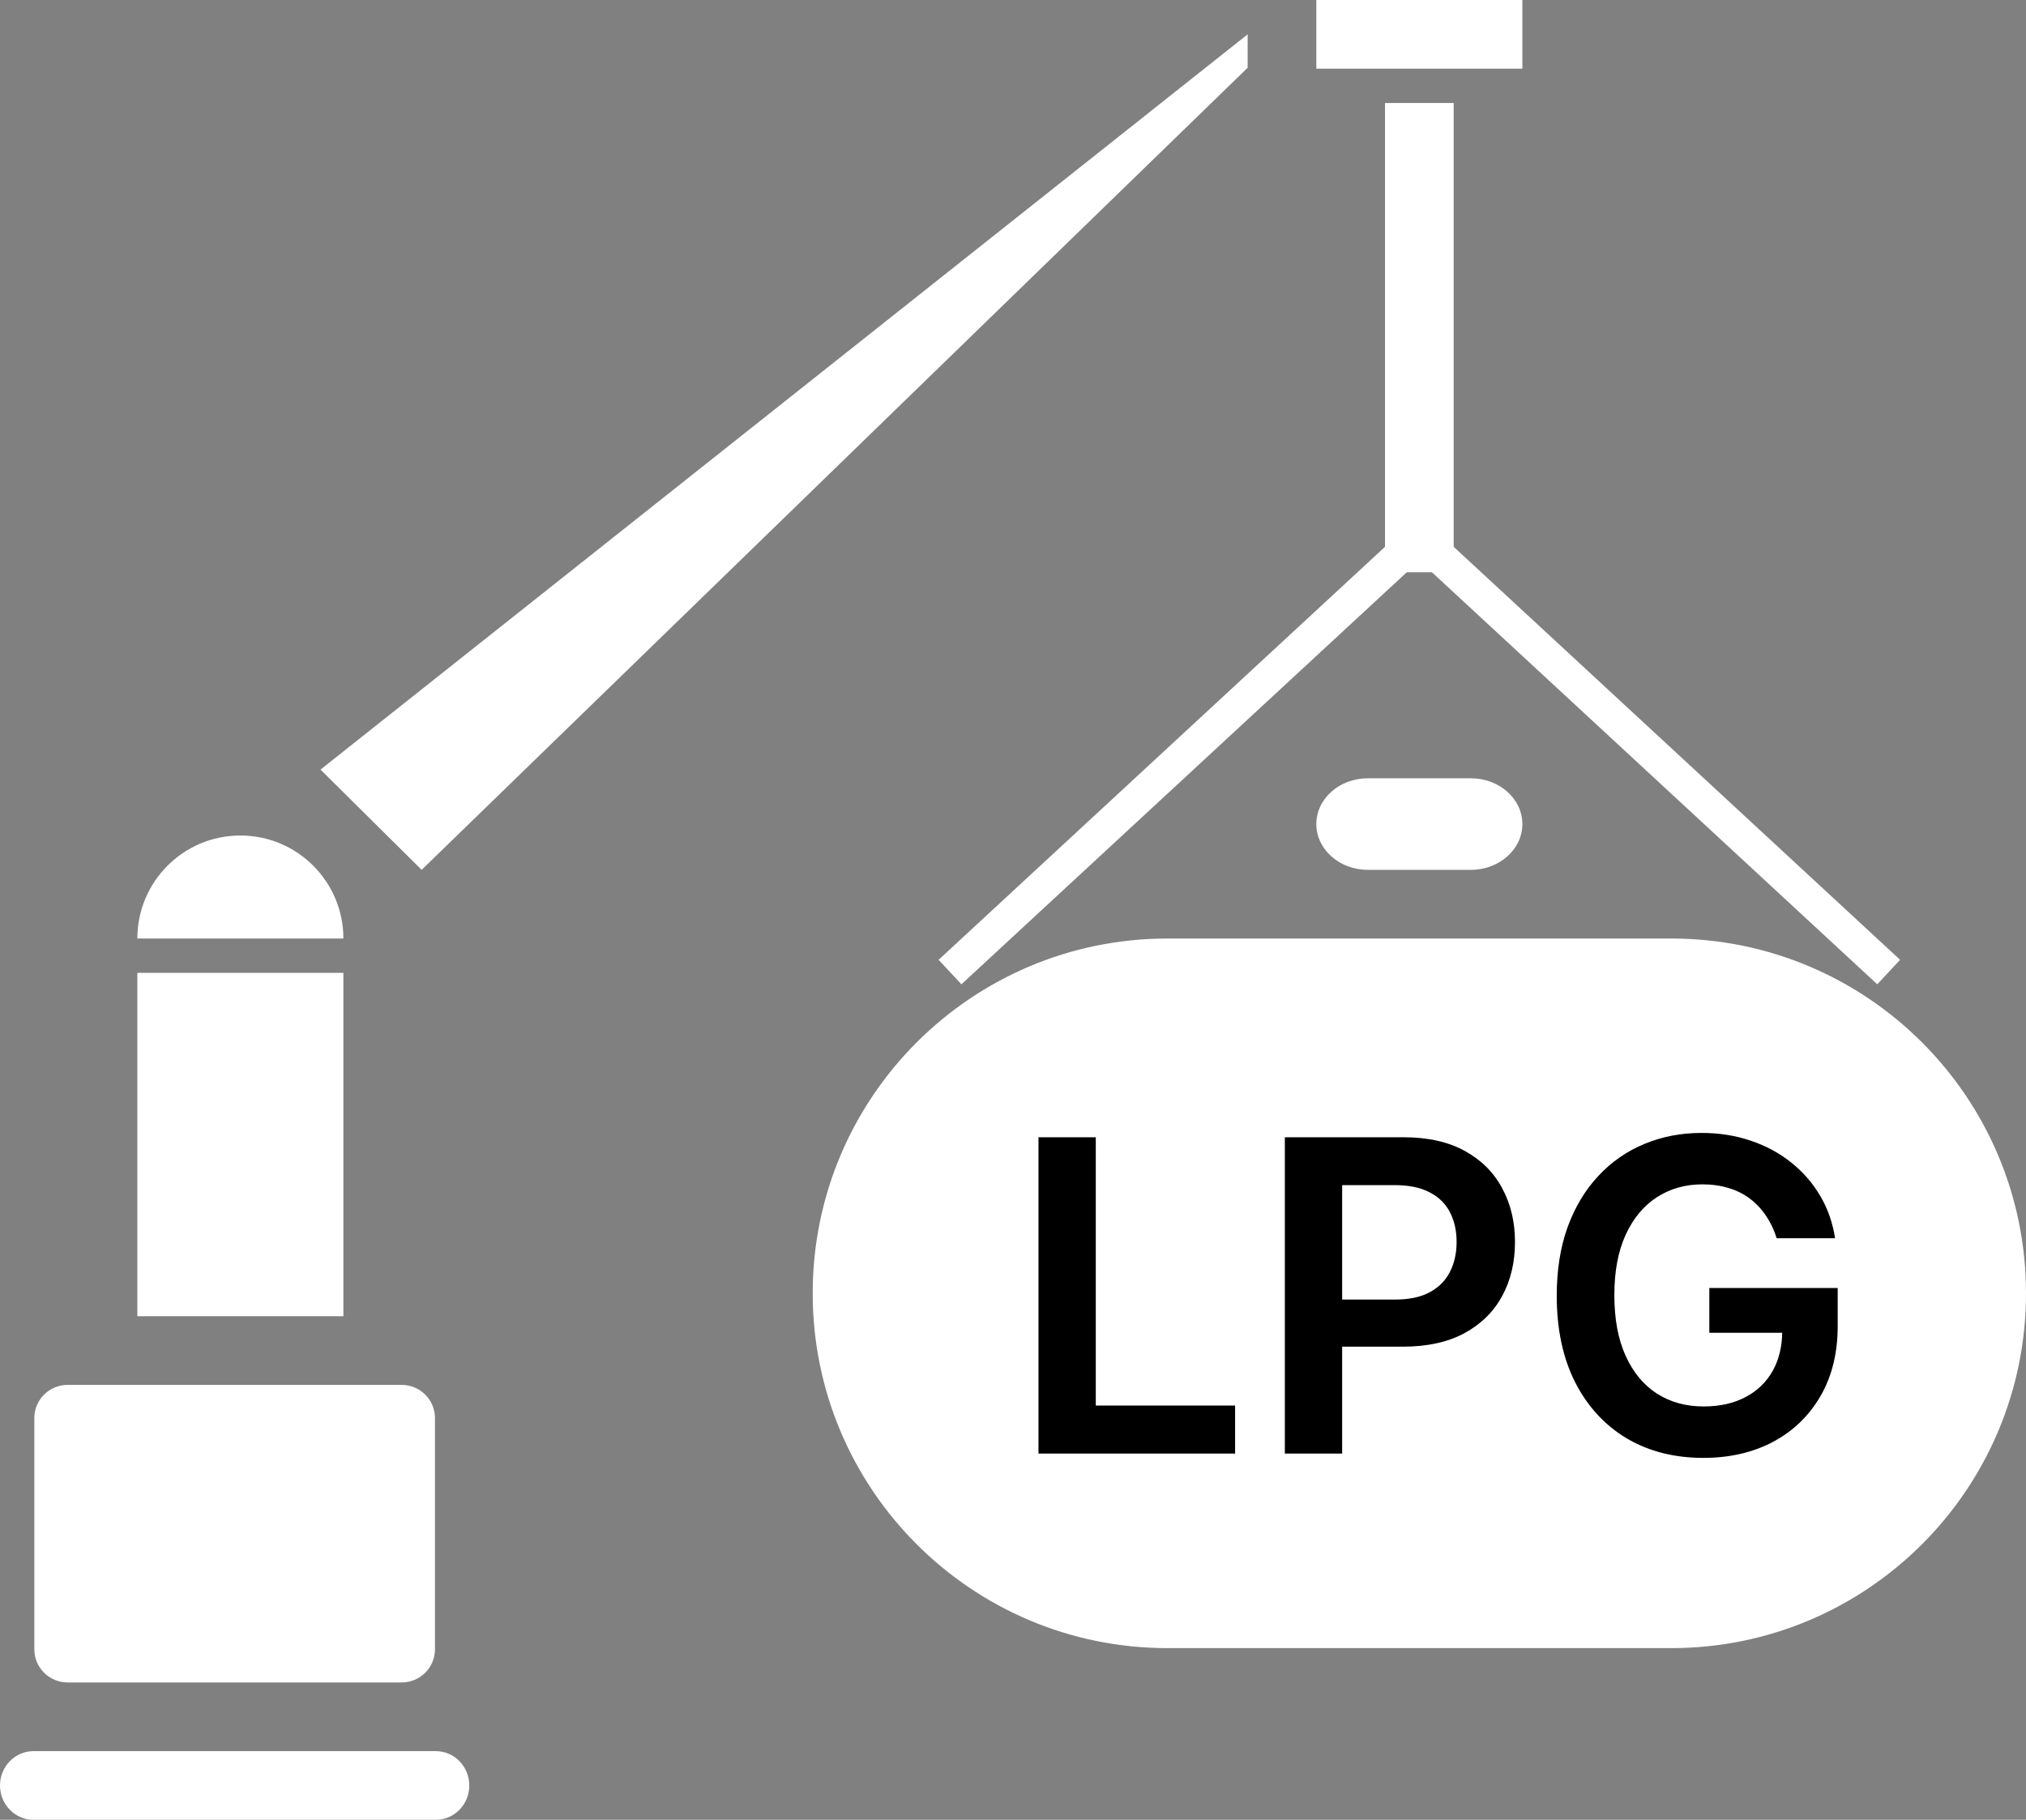 <svg width="177" height="159" viewBox="0 0 177 159" fill="none" xmlns="http://www.w3.org/2000/svg">
<rect x="0" y="0" width="177" height="159" fill="#808080" stroke="none"/>
<path d="M102 144H146C163.121 144 177 130.121 177 113C177 95.879 163.121 82 146 82H102C84.879 82 71 95.879 71 113C71 130.121 84.879 144 102 144Z" fill="white"/>
<path d="M12 85H30V115H12V85Z" fill="white"/>
<path d="M3 123.889C3 122.293 4.306 121 5.917 121H35.083C36.694 121 38 122.293 38 123.889V144.111C38 145.707 36.694 147 35.083 147H5.917C4.306 147 3 145.707 3 144.111V123.889Z" fill="white"/>
<path d="M0 156C0 154.343 1.311 153 2.929 153H38.071C39.689 153 41 154.343 41 156C41 157.657 39.689 159 38.071 159H2.929C1.311 159 0 157.657 0 156Z" fill="white"/>
<path d="M115 72C115 69.791 117.015 68 119.5 68H128.5C130.985 68 133 69.791 133 72C133 74.209 130.985 76 128.5 76H119.5C117.015 76 115 74.209 115 72Z" fill="white"/>
<path d="M115 0H133V6H115V0Z" fill="white"/>
<path d="M121 9H127V50H121V9Z" fill="white"/>
<path fill-rule="evenodd" clip-rule="evenodd" d="M124 45L166 83.861L164.007 86L124 48.983L83.993 86L82 83.861L124 45Z" fill="white"/>
<path d="M28 67.24L109 3V5.92L36.836 76L28 67.24Z" fill="white"/>
<path d="M12 82C12 77.029 16.029 73 21 73C25.971 73 30 77.029 30 82H12Z" fill="white"/>
<path d="M90.726 127V99.364H95.732V122.803H107.904V127H90.726ZM112.249 127V99.364H122.613C124.736 99.364 126.517 99.76 127.957 100.551C129.405 101.343 130.498 102.431 131.236 103.817C131.982 105.193 132.356 106.759 132.356 108.513C132.356 110.285 131.982 111.859 131.236 113.236C130.489 114.612 129.387 115.696 127.93 116.488C126.472 117.271 124.678 117.662 122.545 117.662H115.677V113.546H121.871C123.112 113.546 124.129 113.33 124.92 112.898C125.712 112.467 126.297 111.873 126.675 111.117C127.062 110.362 127.255 109.493 127.255 108.513C127.255 107.532 127.062 106.669 126.675 105.922C126.297 105.175 125.708 104.595 124.907 104.181C124.115 103.758 123.094 103.547 121.844 103.547H117.256V127H112.249ZM155.219 108.189C154.994 107.46 154.683 106.808 154.287 106.232C153.901 105.647 153.433 105.148 152.884 104.734C152.344 104.321 151.724 104.01 151.022 103.803C150.32 103.587 149.555 103.479 148.728 103.479C147.243 103.479 145.921 103.853 144.76 104.599C143.6 105.346 142.687 106.444 142.021 107.892C141.364 109.331 141.036 111.086 141.036 113.155C141.036 115.242 141.364 117.01 142.021 118.458C142.678 119.906 143.591 121.009 144.76 121.764C145.93 122.511 147.288 122.884 148.836 122.884C150.239 122.884 151.454 122.614 152.479 122.075C153.514 121.535 154.31 120.77 154.868 119.781C155.425 118.782 155.704 117.612 155.704 116.272L156.838 116.447H149.335V112.534H160.549V115.854C160.549 118.22 160.045 120.266 159.037 121.994C158.03 123.721 156.644 125.052 154.881 125.988C153.118 126.915 151.094 127.378 148.809 127.378C146.263 127.378 144.027 126.807 142.102 125.664C140.186 124.513 138.688 122.88 137.608 120.766C136.538 118.643 136.003 116.124 136.003 113.209C136.003 110.978 136.318 108.985 136.947 107.231C137.586 105.477 138.477 103.988 139.619 102.764C140.762 101.532 142.102 100.596 143.64 99.957C145.179 99.31 146.852 98.986 148.66 98.986C150.19 98.986 151.616 99.211 152.938 99.66C154.26 100.101 155.434 100.731 156.46 101.55C157.495 102.368 158.345 103.34 159.01 104.464C159.676 105.589 160.113 106.83 160.319 108.189H155.219Z" fill="black"/>
</svg>
